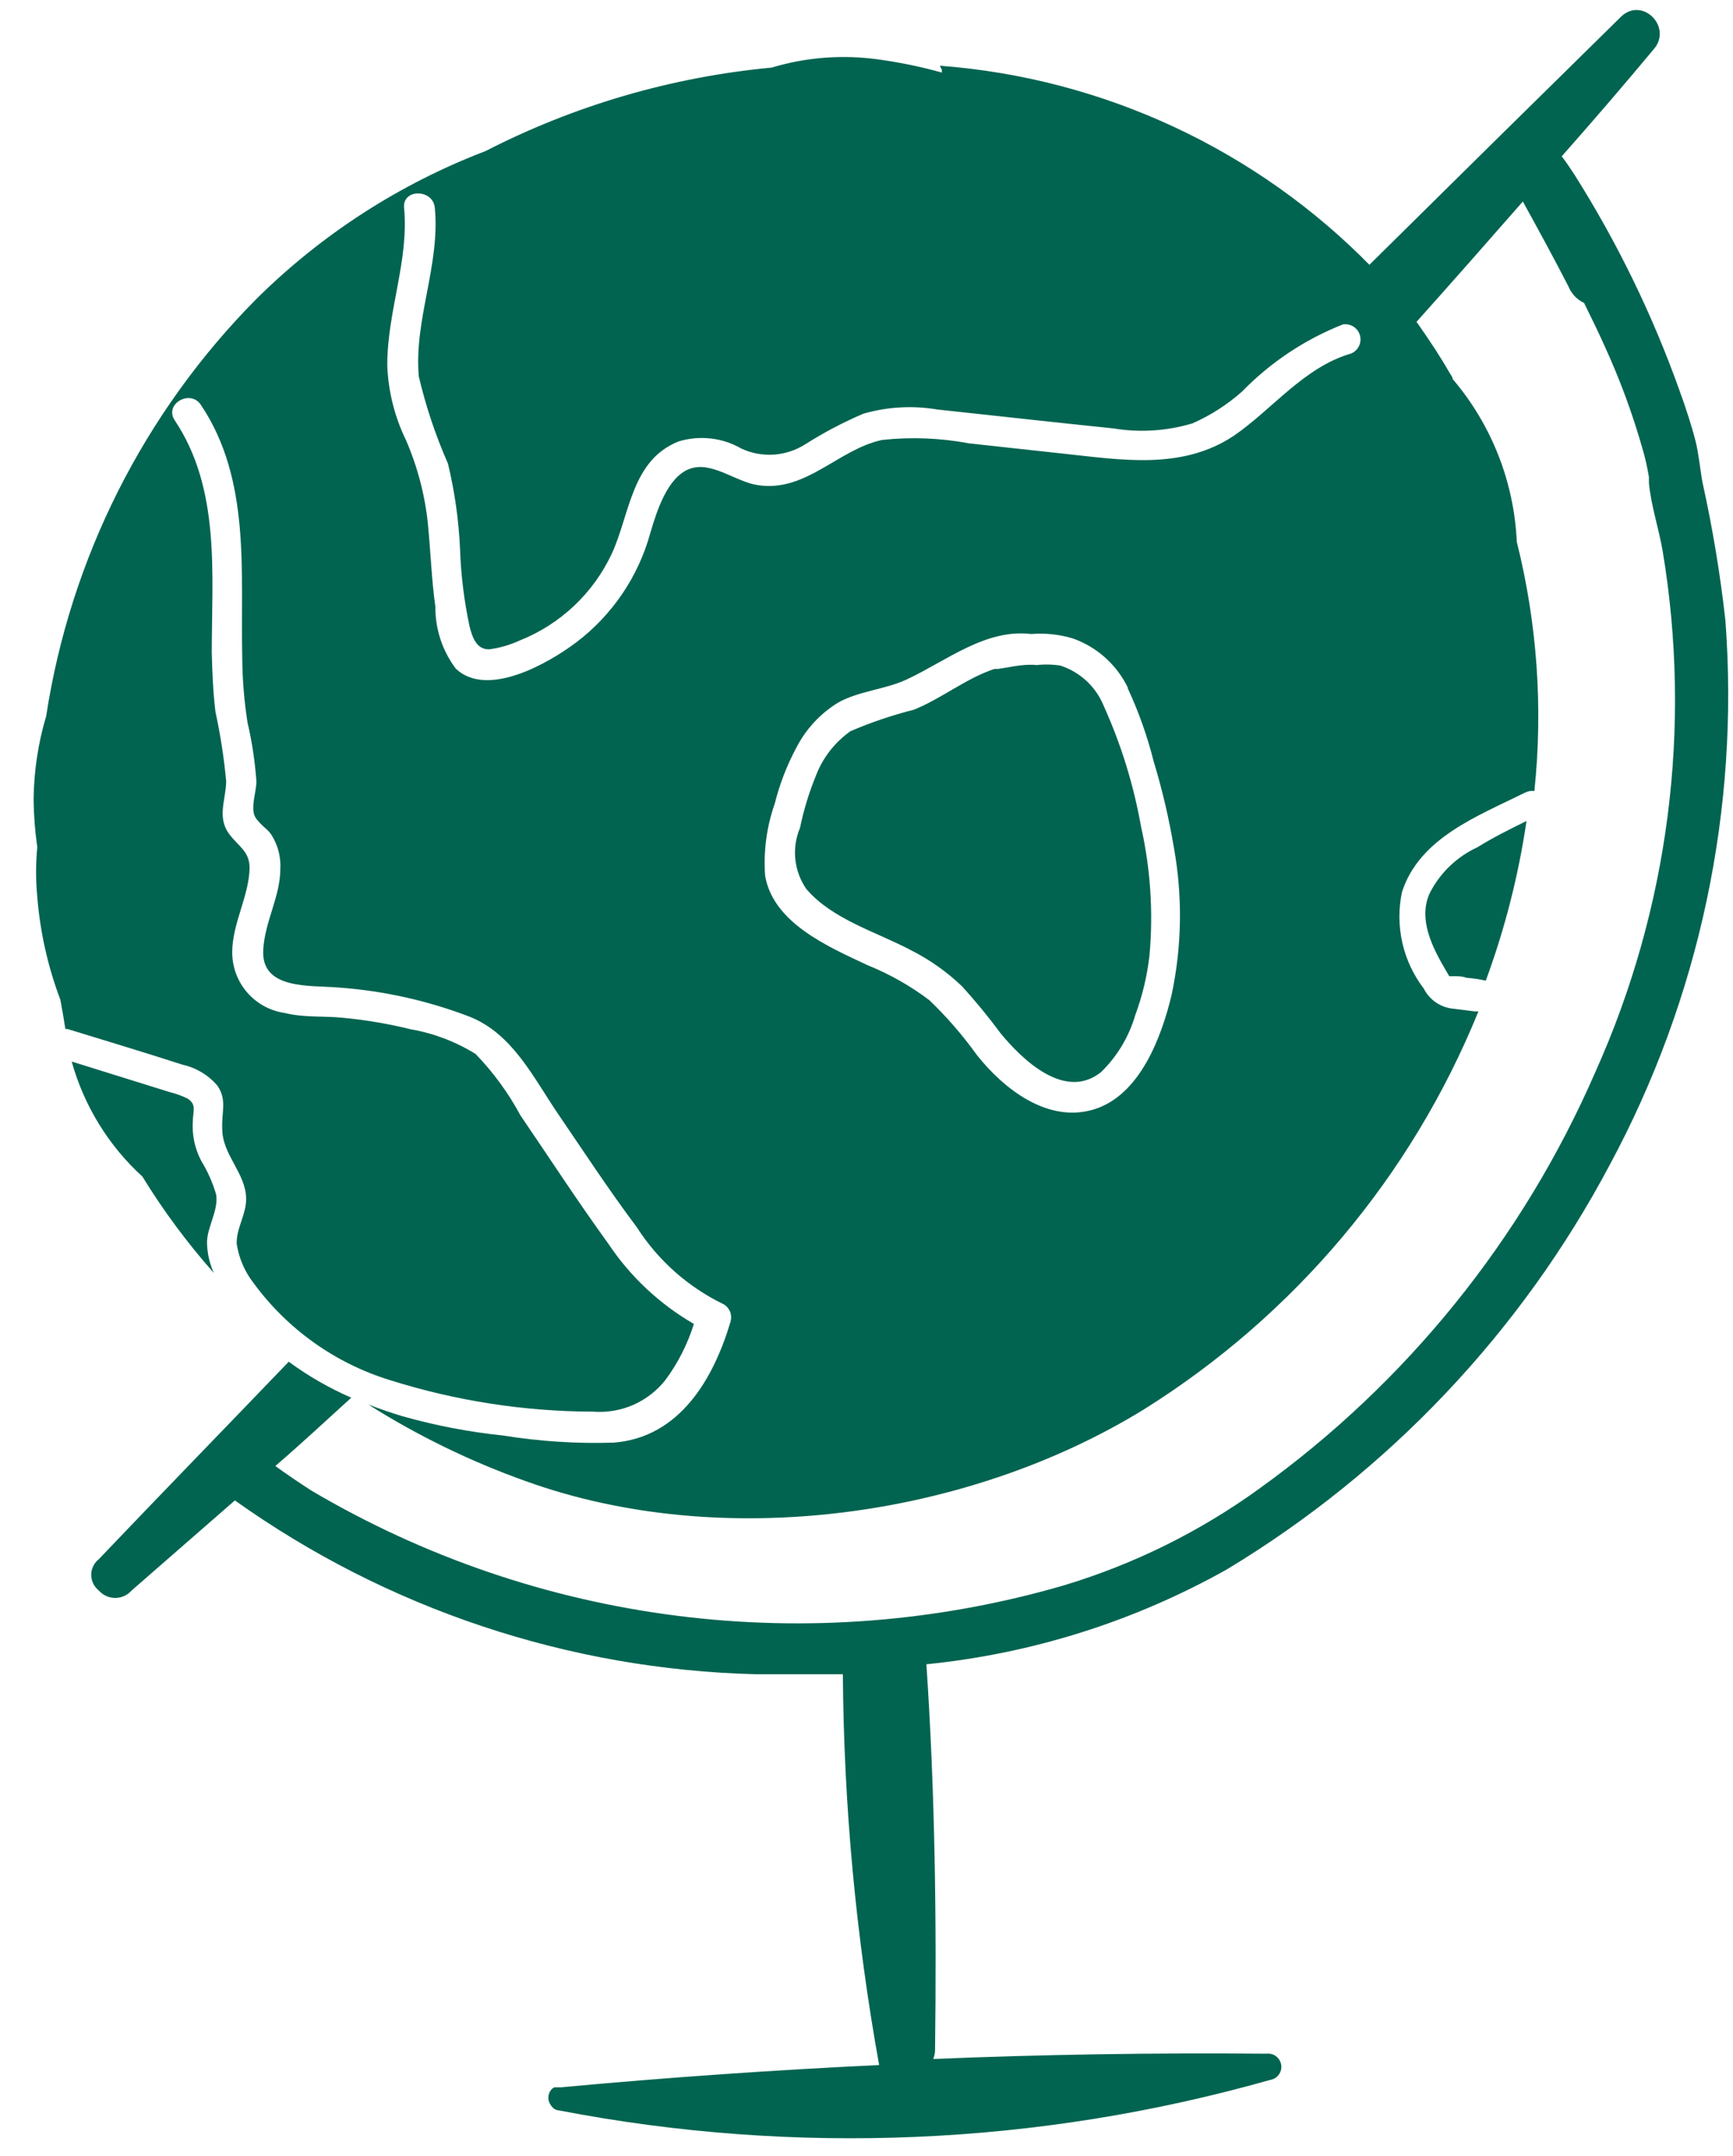 <svg width="41" height="51" viewBox="0 0 41 51" fill="none" xmlns="http://www.w3.org/2000/svg">
<path d="M5.115 28.263C5.033 27.981 4.914 27.712 4.761 27.462C4.609 27.173 4.54 26.849 4.562 26.523C4.562 26.294 4.661 26.132 4.438 25.989C4.301 25.922 4.157 25.87 4.009 25.834L1.696 25.113C1.988 26.159 2.567 27.102 3.369 27.834C3.865 28.642 4.431 29.405 5.059 30.114C4.96 29.895 4.905 29.659 4.898 29.419C4.885 29.046 5.171 28.654 5.115 28.263Z" fill="#016450"/>
<path d="M1.597 24.343C2.505 24.622 3.418 24.896 4.32 25.188C4.639 25.258 4.927 25.431 5.14 25.679C5.376 26.014 5.24 26.3 5.258 26.704C5.258 27.325 5.818 27.747 5.824 28.363C5.824 28.735 5.588 29.058 5.6 29.425C5.651 29.762 5.788 30.081 5.998 30.351C6.798 31.444 7.929 32.25 9.224 32.649C10.779 33.139 12.399 33.391 14.029 33.395C14.355 33.421 14.682 33.366 14.982 33.235C15.281 33.104 15.543 32.9 15.745 32.643C16.041 32.243 16.268 31.795 16.416 31.32C15.604 30.85 14.91 30.2 14.39 29.419C13.669 28.425 13.004 27.4 12.313 26.387C12.028 25.856 11.67 25.366 11.251 24.933C10.781 24.642 10.26 24.444 9.715 24.349C9.184 24.218 8.644 24.127 8.099 24.076C7.645 24.032 7.185 24.076 6.738 23.964C6.392 23.915 6.076 23.742 5.848 23.479C5.619 23.215 5.494 22.878 5.494 22.529C5.494 21.846 5.886 21.218 5.905 20.541C5.905 20.131 5.644 20.031 5.42 19.727C5.128 19.329 5.345 18.919 5.351 18.485C5.3 17.931 5.215 17.381 5.097 16.838C5.041 16.378 5.022 15.906 5.01 15.44C5.01 13.576 5.221 11.57 4.133 9.942C3.878 9.557 4.506 9.197 4.755 9.582C5.942 11.352 5.687 13.539 5.731 15.558C5.735 16.07 5.776 16.581 5.855 17.087C5.962 17.546 6.033 18.014 6.066 18.485C6.066 18.752 5.899 19.162 6.066 19.373C6.234 19.584 6.327 19.603 6.427 19.758C6.576 19.996 6.647 20.273 6.632 20.553C6.632 21.212 6.265 21.796 6.228 22.467C6.172 23.417 7.322 23.305 8 23.361C9.064 23.437 10.111 23.669 11.108 24.051C12.127 24.455 12.618 25.492 13.202 26.35C13.787 27.207 14.408 28.157 15.067 29.034C15.569 29.818 16.279 30.448 17.119 30.854C17.187 30.893 17.24 30.954 17.271 31.027C17.301 31.1 17.306 31.181 17.286 31.258C16.889 32.599 16.093 34.004 14.52 34.128C13.645 34.156 12.768 34.099 11.903 33.96C11.094 33.876 10.293 33.722 9.51 33.5C9.243 33.42 8.975 33.326 8.714 33.227C9.887 33.968 11.137 34.576 12.444 35.041C17.075 36.712 22.887 35.911 27.058 33.345C30.623 31.116 33.395 27.821 34.977 23.927H34.896L34.405 23.865C34.254 23.855 34.108 23.805 33.981 23.721C33.855 23.637 33.752 23.522 33.684 23.386C33.439 23.066 33.266 22.696 33.177 22.303C33.088 21.909 33.085 21.501 33.168 21.106C33.579 19.82 34.965 19.305 36.078 18.752C36.146 18.716 36.225 18.703 36.301 18.714C36.508 16.74 36.367 14.745 35.885 12.819C35.821 11.402 35.288 10.047 34.368 8.967C34.368 8.917 34.325 8.874 34.3 8.83C34.07 8.426 33.821 8.054 33.56 7.681C33.222 7.203 32.852 6.749 32.453 6.32C29.743 3.542 26.112 1.848 22.241 1.555C22.241 1.599 22.278 1.617 22.284 1.661C22.281 1.679 22.281 1.698 22.284 1.717C21.79 1.579 21.288 1.475 20.78 1.406C19.934 1.288 19.074 1.353 18.256 1.599C15.894 1.821 13.597 2.491 11.487 3.574C9.456 4.35 7.61 5.542 6.066 7.072C3.407 9.753 1.666 13.207 1.093 16.938C0.902 17.579 0.802 18.244 0.795 18.913C0.799 19.29 0.828 19.665 0.882 20.038C0.845 20.43 0.845 20.825 0.882 21.218C0.949 22.052 1.133 22.871 1.429 23.653C1.473 23.883 1.51 24.119 1.547 24.343C1.564 24.342 1.58 24.342 1.597 24.343ZM26.673 16.267C26.935 16.827 27.143 17.412 27.294 18.012C27.498 18.683 27.657 19.365 27.773 20.056C27.981 21.211 27.962 22.395 27.717 23.541C27.481 24.529 26.971 25.909 25.883 26.244C24.795 26.579 23.751 25.766 23.111 24.958C22.776 24.491 22.4 24.057 21.986 23.66C21.537 23.321 21.046 23.044 20.525 22.833C19.599 22.398 18.293 21.839 18.101 20.715C18.06 20.136 18.138 19.554 18.331 19.006C18.448 18.539 18.623 18.088 18.853 17.664C19.078 17.235 19.415 16.874 19.829 16.621C20.332 16.341 20.929 16.316 21.451 16.074C22.396 15.633 23.316 14.869 24.398 14.999C24.731 14.972 25.066 15.008 25.386 15.105C25.671 15.206 25.932 15.362 26.156 15.565C26.38 15.768 26.562 16.012 26.691 16.285L26.673 16.267ZM9.56 4.916C9.516 4.463 10.243 4.463 10.287 4.916C10.418 6.271 9.79 7.563 9.908 8.905C10.074 9.612 10.305 10.302 10.598 10.967C10.758 11.632 10.854 12.31 10.884 12.993C10.905 13.605 10.98 14.214 11.108 14.813C11.17 15.061 11.269 15.378 11.586 15.36C11.829 15.326 12.066 15.257 12.289 15.155C13.255 14.772 14.038 14.034 14.477 13.092C14.906 12.154 14.937 10.893 16.049 10.445C16.296 10.368 16.556 10.344 16.813 10.373C17.07 10.402 17.318 10.483 17.541 10.613C17.78 10.723 18.043 10.772 18.306 10.755C18.569 10.737 18.823 10.654 19.046 10.514C19.485 10.235 19.947 9.991 20.425 9.787C20.993 9.623 21.59 9.589 22.172 9.687C23.565 9.837 24.951 9.992 26.343 10.135C26.966 10.238 27.603 10.197 28.208 10.017C28.639 9.828 29.038 9.572 29.389 9.259C30.062 8.569 30.873 8.029 31.77 7.675C31.857 7.661 31.947 7.679 32.021 7.727C32.096 7.775 32.15 7.848 32.174 7.933C32.198 8.019 32.189 8.11 32.15 8.189C32.111 8.269 32.044 8.331 31.962 8.364C30.85 8.687 30.098 9.687 29.19 10.309C27.947 11.135 26.511 10.874 25.094 10.725L22.93 10.489C22.25 10.361 21.555 10.333 20.867 10.408C19.829 10.632 19.07 11.651 17.933 11.477C17.417 11.408 16.839 10.899 16.317 11.091C15.794 11.284 15.54 12.079 15.384 12.614C15.1 13.644 14.484 14.553 13.631 15.198C12.972 15.695 11.524 16.521 10.784 15.819C10.466 15.397 10.296 14.882 10.3 14.353C10.212 13.732 10.188 13.055 10.125 12.409C10.056 11.719 9.879 11.044 9.603 10.408C9.334 9.855 9.184 9.252 9.162 8.638C9.162 7.358 9.678 6.171 9.56 4.916Z" fill="#016450"/>
<path d="M33.827 21.125C33.541 21.746 33.889 22.423 34.225 22.988L34.287 23.094H34.405C34.499 23.094 34.598 23.094 34.691 23.131C34.846 23.142 35 23.165 35.151 23.2C35.602 21.977 35.925 20.711 36.115 19.422C35.723 19.615 35.331 19.808 34.952 20.044C34.467 20.268 34.071 20.648 33.827 21.125Z" fill="#016450"/>
<path d="M24.596 15.726C24.547 15.735 24.497 15.735 24.447 15.726H24.379C24.124 15.726 23.863 15.788 23.614 15.825H23.527C22.862 16.043 22.284 16.521 21.625 16.788C21.111 16.918 20.608 17.089 20.121 17.297C19.753 17.558 19.469 17.921 19.307 18.341C19.142 18.742 19.015 19.159 18.927 19.584C18.828 19.818 18.79 20.073 18.816 20.327C18.842 20.58 18.932 20.822 19.077 21.031C19.698 21.758 20.749 22.05 21.563 22.485C22.003 22.708 22.407 22.994 22.763 23.336C23.084 23.689 23.387 24.058 23.67 24.442C24.18 25.063 25.193 26.051 26.051 25.361C26.432 24.989 26.71 24.524 26.859 24.013C27.027 23.558 27.14 23.085 27.195 22.603C27.287 21.584 27.22 20.557 26.996 19.559C26.821 18.573 26.525 17.613 26.113 16.701C26.022 16.476 25.882 16.273 25.704 16.108C25.526 15.943 25.313 15.818 25.081 15.744C24.921 15.72 24.758 15.714 24.596 15.726Z" fill="#016450"/>
<path d="M40.82 14.676C40.698 13.582 40.518 12.495 40.28 11.421C40.224 11.123 40.193 10.75 40.112 10.427C40.031 10.104 39.876 9.625 39.733 9.234C39.094 7.445 38.261 5.733 37.246 4.127C37.153 3.984 37.053 3.835 36.948 3.698C37.681 2.87 38.409 2.023 39.13 1.158C39.571 0.636 38.856 -0.085 38.353 0.393C36.359 2.352 34.37 4.314 32.385 6.277C32.781 6.708 33.15 7.162 33.492 7.637C34.343 6.687 35.189 5.724 36.028 4.767C36.395 5.432 36.761 6.103 37.109 6.78C37.127 6.826 37.15 6.87 37.178 6.91C37.252 7.021 37.355 7.11 37.476 7.165C37.644 7.507 37.812 7.848 37.967 8.196C38.327 8.982 38.626 9.794 38.862 10.626C38.906 10.775 38.943 10.93 38.974 11.085L39.011 11.284C39.011 11.284 39.011 11.396 39.011 11.427C39.061 11.961 39.242 12.495 39.335 13.03C40.033 17.207 39.479 21.498 37.743 25.362C36.029 29.305 33.28 32.711 29.787 35.221C28.384 36.236 26.82 37.008 25.162 37.507C22.198 38.368 19.09 38.612 16.028 38.225C12.966 37.839 10.016 36.829 7.359 35.258C7.073 35.072 6.787 34.88 6.514 34.681C7.136 34.146 7.714 33.606 8.31 33.065C7.787 32.837 7.291 32.552 6.831 32.214C5.333 33.774 3.829 35.321 2.337 36.886C2.281 36.93 2.236 36.987 2.205 37.051C2.174 37.115 2.158 37.185 2.158 37.256C2.158 37.327 2.174 37.397 2.205 37.461C2.236 37.525 2.281 37.581 2.337 37.626C2.385 37.681 2.445 37.725 2.512 37.756C2.579 37.786 2.652 37.802 2.725 37.802C2.799 37.802 2.872 37.786 2.939 37.756C3.006 37.725 3.065 37.681 3.114 37.626L5.557 35.495C9.161 38.063 13.452 39.495 17.877 39.607C18.555 39.607 19.244 39.607 19.941 39.607C19.962 42.708 20.249 45.8 20.799 48.852C18.279 48.972 15.765 49.148 13.258 49.38H13.221H13.159H13.115C13.087 49.393 13.061 49.412 13.041 49.436C12.997 49.489 12.973 49.556 12.973 49.625C12.973 49.694 12.997 49.761 13.041 49.815C13.061 49.846 13.088 49.873 13.121 49.893C13.153 49.912 13.19 49.924 13.227 49.926C18.811 51.003 24.57 50.757 30.042 49.206C30.124 49.195 30.199 49.152 30.25 49.086C30.3 49.02 30.323 48.937 30.312 48.855C30.301 48.772 30.258 48.698 30.193 48.647C30.127 48.596 30.043 48.574 29.961 48.584C27.329 48.56 24.702 48.601 22.079 48.709C22.107 48.638 22.122 48.562 22.122 48.485C22.16 45.447 22.122 42.403 21.917 39.371C24.415 39.121 26.834 38.357 29.022 37.129C32.856 34.818 35.989 31.508 38.085 27.555C40.208 23.611 41.157 19.142 40.82 14.676Z" fill="#016450"/>
</svg>
